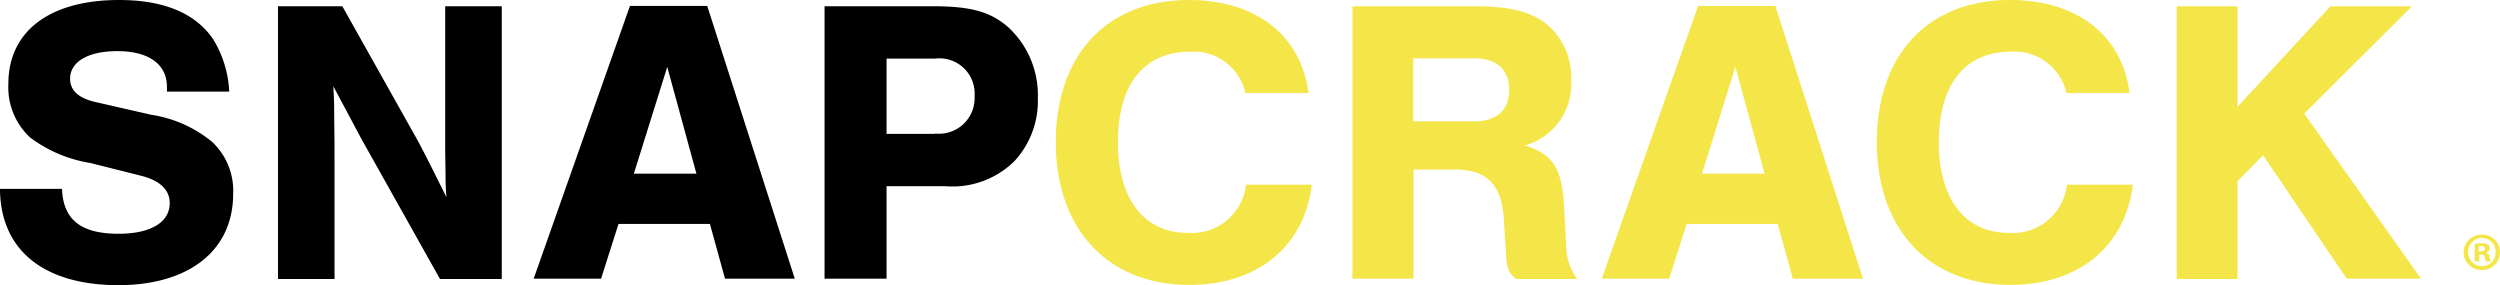 <svg xmlns="http://www.w3.org/2000/svg" width="149.172" height="17.018" viewBox="0 0 149.172 17.018">
  <g id="header-logo" transform="translate(0 0)">
    <g id="Group" transform="translate(0 -0.491)">
      <path id="Path_1" data-name="Path 1" d="M9.962,5.957V5.691C9.962,4.324,8.885,3.543,7,3.543c-1.759,0-2.818.639-2.818,1.65,0,.674.485,1.153,1.508,1.384l3.339.763a7.465,7.465,0,0,1,3.626,1.615,3.989,3.989,0,0,1,1.257,3.105c0,3.372-2.621,5.448-6.875,5.448C2.585,17.491.018,15.4,0,11.759H3.7c.072,1.845,1.131,2.68,3.375,2.68,1.9,0,3.052-.674,3.052-1.828,0-.8-.592-1.366-1.777-1.65l-2.962-.745A8.106,8.106,0,0,1,1.813,8.707,4.064,4.064,0,0,1,.5,5.513C.485,2.372,2.944.491,7.108.491c2.657,0,4.541.781,5.6,2.325a6.519,6.519,0,0,1,.969,3.141Z" fill="#000"/>
      <path id="Path_2" data-name="Path 2" d="M26.243,17.119,21.576,8.8,19.889,5.638c.054.852.054,1.455.054,1.952.018.87.018,1.828.018,2.857v6.69H16.586V.864h3.841l4.541,8.092c.646,1.224,1.059,2.076,1.669,3.3-.054-.656-.054-1.1-.054-1.579l-.018-1.224V.864h3.375V17.137h-3.7Z" fill="#000"/>
      <path id="Path_3" data-name="Path 3" d="M36.906,13.853l-1.041,3.265H31.844L37.588.846H42.2l5.223,16.272H43.26l-.9-3.265Zm2.908-9.37-1.993,6.371h3.734Z" fill="#000"/>
      <path id="Path_4" data-name="Path 4" d="M52.9,17.119H49.2V.864h6.462c2.244,0,3.429.319,4.488,1.242a5.51,5.51,0,0,1,1.777,4.241,5.288,5.288,0,0,1-1.4,3.762A5.267,5.267,0,0,1,56.379,11.6H52.9ZM55.8,8.459a2.126,2.126,0,0,0,2.351-2.236A2.1,2.1,0,0,0,55.8,3.987H52.9v4.49H55.8Z" fill="#000"/>
    </g>
    <g id="Group-1" transform="translate(62.074 -0.491)">
      <path id="Path_5" data-name="Path 5" d="M12.234,6.045A3.152,3.152,0,0,0,8.9,3.579c-2.71,0-4.272,1.97-4.272,5.395,0,3.389,1.562,5.412,4.164,5.412a3.251,3.251,0,0,0,3.482-2.875H16.2c-.449,3.691-3.231,5.98-7.306,5.98-4.865,0-7.97-3.318-7.97-8.518C.926,3.756,3.977.491,8.878.491c3.967,0,6.678,2.094,7.126,5.554Z" fill="#f4e649"/>
      <path id="Path_6" data-name="Path 6" d="M22.251,17.119H18.625V.864h7.18c2.118,0,3.3.266,4.29.976a4.08,4.08,0,0,1,1.58,3.407,3.808,3.808,0,0,1-2.746,3.922c1.633.515,2.19,1.366,2.316,3.514l.126,2.325a3.47,3.47,0,0,0,.664,2.129H28.408c-.449-.337-.574-.586-.61-1.42L27.654,13.5c-.144-2.005-1.023-2.893-2.926-2.893H22.269v6.513Zm3.626-9.387c1.364,0,2.1-.674,2.1-1.881s-.736-1.881-2.1-1.881H22.251V7.732Z" fill="#f4e649"/>
      <path id="Path_7" data-name="Path 7" d="M38.566,13.853l-1.041,3.265H33.5L39.248.846h4.613l5.224,16.272H44.9L44,13.853Zm2.908-9.37-1.992,6.371h3.734Z" fill="#f4e649"/>
      <path id="Path_8" data-name="Path 8" d="M61.223,6.045a3.152,3.152,0,0,0-3.339-2.467c-2.71,0-4.272,1.97-4.272,5.395,0,3.389,1.562,5.412,4.164,5.412a3.251,3.251,0,0,0,3.482-2.875H65.19c-.449,3.691-3.231,5.98-7.306,5.98-4.864,0-7.97-3.318-7.97-8.518,0-5.217,3.051-8.482,7.952-8.482,3.967,0,6.7,2.094,7.126,5.554Z" fill="#f4e649"/>
      <path id="Path_9" data-name="Path 9" d="M82.384,17.119H77.95L72.96,9.754,71.434,11.3v5.838H67.808V.864h3.626v6l5.547-6h4.865L75.419,7.27Z" fill="#f4e649"/>
    </g>
    <path id="Group-2" d="M2.555,1.108A1.063,1.063,0,0,1,1.478,2.172,1.067,1.067,0,0,1,.383,1.108,1.064,1.064,0,0,1,1.478.061,1.048,1.048,0,0,1,2.555,1.108Zm-1.9,0a.812.812,0,0,0,.826.834.808.808,0,0,0,.808-.834A.823.823,0,0,0,1.478.256.837.837,0,0,0,.652,1.108Zm.646.55H1.047V.611A2.2,2.2,0,0,1,1.46.575a.872.872,0,0,1,.377.071.315.315,0,0,1,.108.231.28.28,0,0,1-.215.248v.018a.3.3,0,0,1,.2.248A1.5,1.5,0,0,0,2,1.658H1.729a.935.935,0,0,1-.09-.248q-.027-.16-.215-.16H1.316v.408Zm0-.6h.108c.144,0,.251-.053.251-.16,0-.089-.072-.16-.233-.16A.312.312,0,0,0,1.28.753v.3Z" transform="translate(146.617 13.939)" fill="#f4e649"/>
  </g>
</svg>
